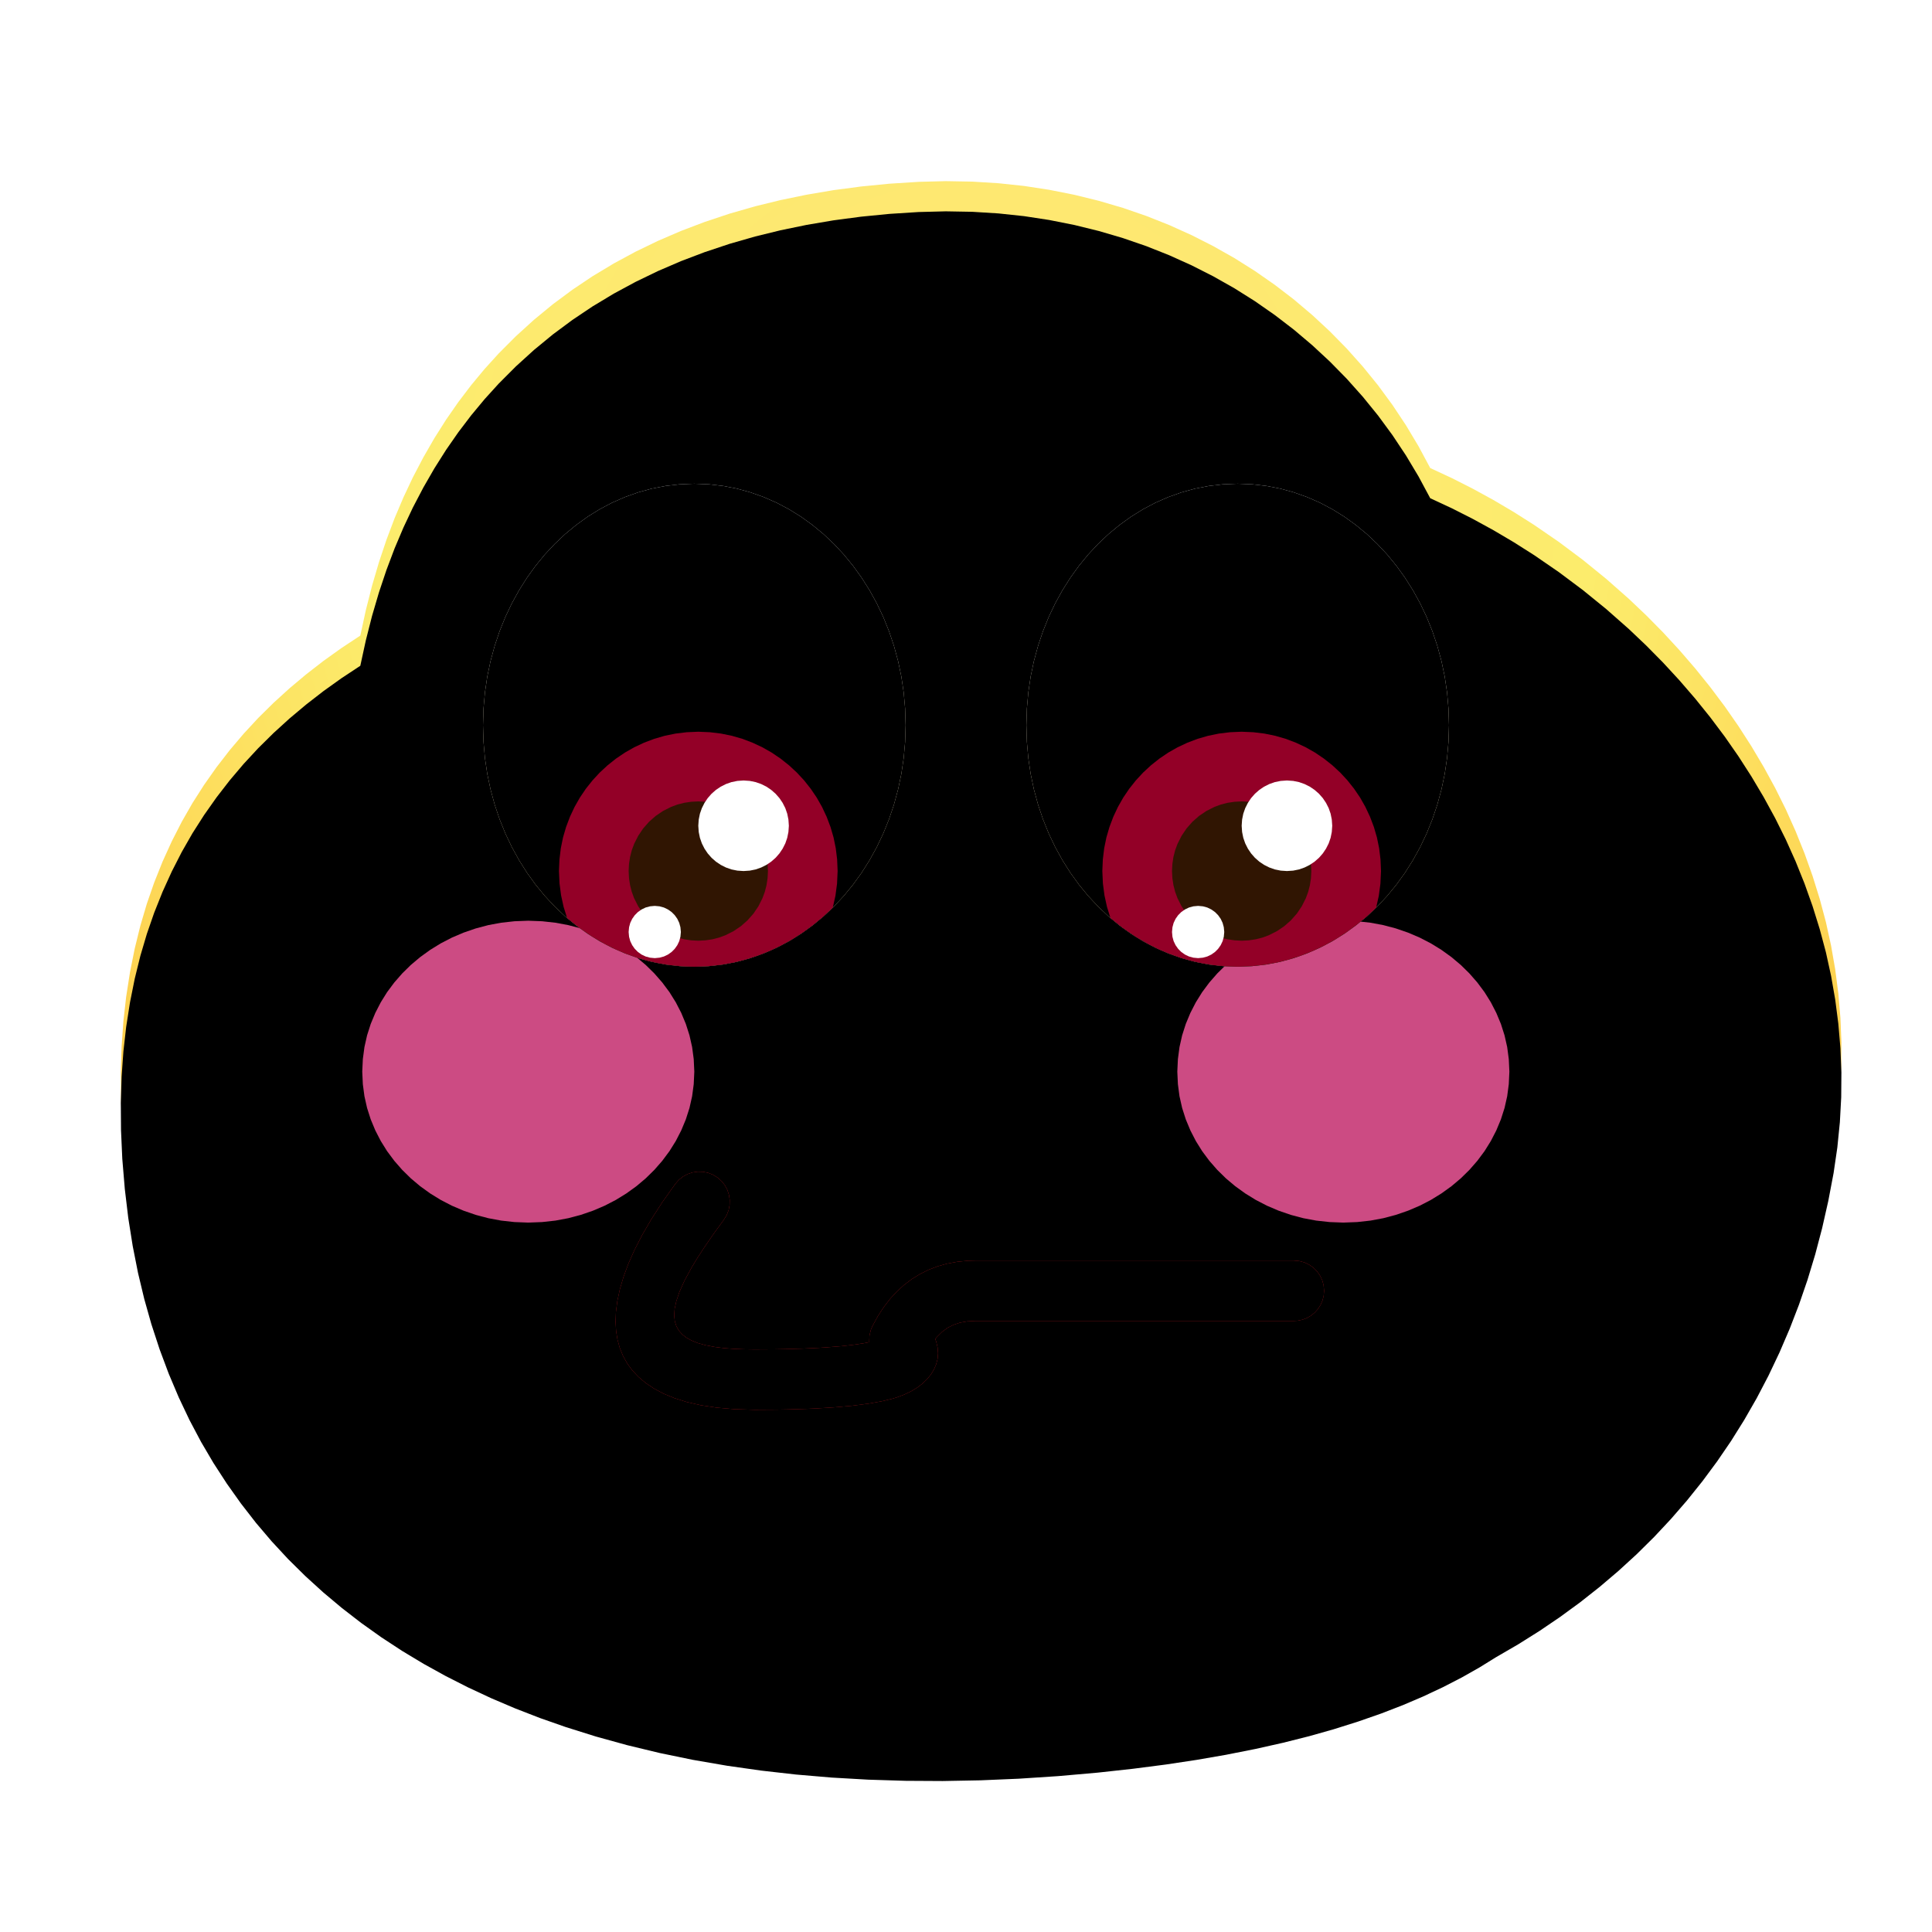 <?xml version="1.0" standalone="no"?><!DOCTYPE svg PUBLIC "-//W3C//DTD SVG 1.1//EN" "http://www.w3.org/Graphics/SVG/1.1/DTD/svg11.dtd"><svg height="1024" node-id="1" sillyvg="true" template-height="1024" template-width="1024" version="1.1" viewBox="0 0 1024 1024" width="1024" xmlns="http://www.w3.org/2000/svg" xmlns:xlink="http://www.w3.org/1999/xlink"><defs node-id="86"><radialGradient cx="0.5" cy="0.197" fx="0.5" fy="0.197" gradientTransform="matrix(0 1 -0.912 0 0.679 -0.303)" gradientUnits="objectBoundingBox" id="radialGradient-1" node-id="5" r="0.939" rev="2" spreadMethod="pad"><stop offset="0" stop-color="#ffe476"></stop><stop offset="0.414" stop-color="#fcec6c"></stop><stop offset="1" stop-color="#ffb02f"></stop></radialGradient><linearGradient gradientUnits="objectBoundingBox" id="linearGradient-9" node-id="29" spreadMethod="pad" x1="0.5" x2="0.5" y1="0" y2="1"><stop offset="0" stop-color="#ffffff"></stop><stop offset="1" stop-color="#ffedbe"></stop></linearGradient><filter height="1.173" id="filter-3" node-id="10" width="1.158" x="-0.079" y="-0.087"><feGaussianBlur color-interpolation-filters="linearRGB" in="SourceAlpha" result="shadowBlurInner1" stdDeviation="64 64"></feGaussianBlur><feOffset color-interpolation-filters="linearRGB" dx="0" dy="16" in="shadowBlurInner1" result="shadowOffsetInner1"></feOffset><feComposite color-interpolation-filters="linearRGB" in="shadowOffsetInner1" in2="SourceAlpha" k1="0" k2="-1" k3="1" k4="0" operator="arithmetic" result="shadowInnerInner1"></feComposite><feColorMatrix color-interpolation-filters="linearRGB" in="shadowInnerInner1" result="result4" type="matrix" values="0 0 0 0 0.969 0 0 0 0 0.686 0 0 0 0 0.271 0 0 0 0.501 0"></feColorMatrix></filter><filter height="2.8" id="filter-4" node-id="15" width="2.636" x="-0.818" y="-0.9"><feGaussianBlur color-interpolation-filters="linearRGB" in="SourceGraphic" result="result1" stdDeviation="48 48"></feGaussianBlur></filter><filter height="2.8" id="filter-5" node-id="17" width="2.636" x="-0.818" y="-0.9"><feGaussianBlur color-interpolation-filters="linearRGB" in="SourceGraphic" result="result1" stdDeviation="48 48"></feGaussianBlur></filter><filter height="1.76" id="filter-7" node-id="20" width="1.256" x="-0.128" y="-0.38"><feOffset color-interpolation-filters="linearRGB" dx="0" dy="0" in="SourceAlpha" result="shadowOffsetOuter1"></feOffset><feGaussianBlur color-interpolation-filters="linearRGB" in="shadowOffsetOuter1" result="shadowBlurOuter1" stdDeviation="16 16"></feGaussianBlur><feColorMatrix color-interpolation-filters="linearRGB" in="shadowBlurOuter1" result="result3" type="matrix" values="0 0 0 0 0.925 0 0 0 0 0.777 0 0 0 0 0.171 0 0 0 1 0"></feColorMatrix></filter><filter height="1.634" id="filter-8" node-id="24" width="1.213" x="-0.107" y="-0.317"><feGaussianBlur color-interpolation-filters="linearRGB" in="SourceAlpha" result="shadowBlurInner1" stdDeviation="8 8"></feGaussianBlur><feOffset color-interpolation-filters="linearRGB" dx="0" dy="0" in="shadowBlurInner1" result="shadowOffsetInner1"></feOffset><feComposite color-interpolation-filters="linearRGB" in="shadowOffsetInner1" in2="SourceAlpha" k1="0" k2="-1" k3="1" k4="0" operator="arithmetic" result="shadowInnerInner1"></feComposite><feColorMatrix color-interpolation-filters="linearRGB" in="shadowInnerInner1" result="result4" type="matrix" values="0 0 0 0 0.661 0 0 0 0 0.087 0 0 0 0 0.01 0 0 0 1 0"></feColorMatrix></filter><filter height="1.75" id="filter-11" node-id="33" width="1.857" x="-0.429" y="-0.375"><feOffset color-interpolation-filters="linearRGB" dx="0" dy="0" in="SourceAlpha" result="shadowOffsetOuter1"></feOffset><feGaussianBlur color-interpolation-filters="linearRGB" in="shadowOffsetOuter1" result="shadowBlurOuter1" stdDeviation="32 32"></feGaussianBlur><feColorMatrix color-interpolation-filters="linearRGB" in="shadowBlurOuter1" result="result3" type="matrix" values="0 0 0 0 0.889 0 0 0 0 0.592 0 0 0 0 0.179 0 0 0 1 0"></feColorMatrix></filter><filter height="1.625" id="filter-12" node-id="37" width="1.714" x="-0.357" y="-0.312"><feGaussianBlur color-interpolation-filters="linearRGB" in="SourceAlpha" result="shadowBlurInner1" stdDeviation="16 16"></feGaussianBlur><feOffset color-interpolation-filters="linearRGB" dx="0" dy="0" in="shadowBlurInner1" result="shadowOffsetInner1"></feOffset><feComposite color-interpolation-filters="linearRGB" in="shadowOffsetInner1" in2="SourceAlpha" k1="0" k2="-1" k3="1" k4="0" operator="arithmetic" result="shadowInnerInner1"></feComposite><feColorMatrix color-interpolation-filters="linearRGB" in="shadowInnerInner1" result="result4" type="matrix" values="0 0 0 0 1 0 0 0 0 0.881 0 0 0 0 0.537 0 0 0 0.501 0"></feColorMatrix></filter><filter height="1.75" id="filter-14" node-id="43" width="1.857" x="-0.429" y="-0.375"><feOffset color-interpolation-filters="linearRGB" dx="0" dy="0" in="SourceAlpha" result="shadowOffsetOuter1"></feOffset><feGaussianBlur color-interpolation-filters="linearRGB" in="shadowOffsetOuter1" result="shadowBlurOuter1" stdDeviation="32 32"></feGaussianBlur><feColorMatrix color-interpolation-filters="linearRGB" in="shadowBlurOuter1" result="result3" type="matrix" values="0 0 0 0 0.889 0 0 0 0 0.592 0 0 0 0 0.179 0 0 0 1 0"></feColorMatrix></filter><filter height="1.625" id="filter-15" node-id="47" width="1.714" x="-0.357" y="-0.312"><feGaussianBlur color-interpolation-filters="linearRGB" in="SourceAlpha" result="shadowBlurInner1" stdDeviation="16 16"></feGaussianBlur><feOffset color-interpolation-filters="linearRGB" dx="0" dy="0" in="shadowBlurInner1" result="shadowOffsetInner1"></feOffset><feComposite color-interpolation-filters="linearRGB" in="shadowOffsetInner1" in2="SourceAlpha" k1="0" k2="-1" k3="1" k4="0" operator="arithmetic" result="shadowInnerInner1"></feComposite><feColorMatrix color-interpolation-filters="linearRGB" in="shadowInnerInner1" result="result4" type="matrix" values="0 0 0 0 1 0 0 0 0 0.881 0 0 0 0 0.537 0 0 0 0.501 0"></feColorMatrix></filter></defs><g node-id="258"><path d="M 0.00 0.00 L 1024.00 0.00 L 1024.00 1024.00 L 0.00 1024.00 Z" fill="none" group-id="1" id="矩形备份-6" node-id="54" stroke="none" target-height="1024" target-width="1024" target-x="0" target-y="0"></path><g node-id="259"><g node-id="262"><g node-id="270"><path d="M 486.86 96.38 L 501.27 96.01 L 515.38 96.26 L 529.21 97.12 L 542.78 98.56 L 556.11 100.60 L 569.45 103.25 L 582.45 106.45 L 595.14 110.18 L 607.52 114.44 L 619.62 119.24 L 631.55 124.62 L 643.10 130.48 L 654.29 136.81 L 665.13 143.63 L 675.63 150.95 L 685.80 158.75 L 695.54 166.99 L 704.88 175.66 L 713.82 184.77 L 722.36 194.34 L 730.43 204.28 L 738.02 214.61 L 745.16 225.35 L 751.83 236.49 L 758.05 248.07 L 769.36 253.33 L 780.52 258.98 L 791.54 265.01 L 802.41 271.43 L 813.15 278.25 L 826.23 287.24 L 838.93 296.74 L 851.27 306.77 L 863.26 317.34 L 872.54 326.15 L 881.50 335.23 L 890.13 344.59 L 898.46 354.24 L 906.47 364.18 L 914.14 374.40 L 921.41 384.85 L 928.28 395.53 L 934.76 406.44 L 940.86 417.61 L 946.52 428.99 L 951.71 440.56 L 956.44 452.32 L 960.70 464.28 L 964.49 476.45 L 967.77 488.74 L 970.50 501.18 L 972.70 513.79 L 974.35 526.58 L 975.46 539.55 L 975.98 552.48 L 975.88 565.54 L 975.17 578.77 L 973.83 592.16 L 971.84 605.75 L 969.02 620.58 L 965.77 634.95 L 962.10 648.88 L 958.01 662.38 L 953.51 675.47 L 948.61 688.17 L 943.16 700.86 L 937.32 713.16 L 931.10 725.06 L 924.50 736.57 L 917.52 747.73 L 910.15 758.52 L 902.33 769.08 L 894.15 779.28 L 885.61 789.13 L 876.71 798.64 L 867.44 807.81 L 857.79 816.64 L 847.85 825.09 L 837.58 833.20 L 826.95 840.98 L 815.96 848.44 L 804.61 855.57 L 792.88 862.38 L 784.16 867.78 L 774.82 873.07 L 764.83 878.22 L 754.14 883.24 L 743.49 887.78 L 732.08 892.19 L 719.87 896.45 L 706.83 900.56 L 693.95 904.20 L 680.18 907.67 L 665.47 910.97 L 649.78 914.08 L 634.38 916.75 L 617.95 919.23 L 600.46 921.49 L 581.85 923.53 L 560.70 925.39 L 539.95 926.75 L 519.60 927.61 L 499.64 927.98 L 480.05 927.87 L 460.19 927.26 L 440.81 926.15 L 421.90 924.54 L 403.44 922.45 L 385.42 919.89 L 367.22 916.75 L 349.57 913.11 L 332.44 908.98 L 315.82 904.39 L 299.69 899.32 L 286.19 894.59 L 273.10 889.51 L 260.41 884.11 L 248.10 878.37 L 236.16 872.30 L 224.58 865.90 L 213.11 859.00 L 202.06 851.76 L 191.42 844.18 L 181.17 836.25 L 171.30 827.97 L 161.82 819.34 L 152.67 810.30 L 143.95 800.89 L 135.64 791.11 L 127.74 780.93 L 120.23 770.36 L 113.12 759.39 L 106.56 748.22 L 100.43 736.64 L 94.73 724.62 L 89.45 712.15 L 84.61 699.21 L 80.21 685.77 L 76.46 672.48 L 73.16 658.70 L 70.34 644.41 L 67.99 629.58 L 66.15 614.19 L 64.82 598.22 L 64.14 583.09 L 64.03 568.57 L 64.46 554.63 L 65.41 541.24 L 66.86 528.37 L 68.90 515.28 L 71.42 502.70 L 74.40 490.60 L 77.84 478.97 L 81.72 467.78 L 86.18 456.62 L 91.06 445.89 L 96.35 435.54 L 102.05 425.58 L 108.18 415.98 L 114.77 406.63 L 121.74 397.62 L 129.10 388.93 L 136.85 380.56 L 145.01 372.50 L 153.46 364.81 L 162.28 357.41 L 171.46 350.29 L 181.02 343.45 L 190.97 336.88 L 193.90 323.41 L 197.19 310.46 L 200.84 298.03 L 204.83 286.10 L 209.16 274.63 L 213.83 263.62 L 218.81 253.05 L 224.38 242.41 L 230.26 232.20 L 236.44 222.43 L 242.94 213.08 L 249.74 204.13 L 256.85 195.57 L 264.28 187.38 L 273.46 178.18 L 283.02 169.49 L 292.99 161.29 L 303.37 153.58 L 314.17 146.34 L 325.42 139.58 L 336.87 133.40 L 348.72 127.67 L 360.96 122.40 L 373.62 117.59 L 386.72 113.23 L 400.27 109.34 L 413.70 106.05 L 427.52 103.20 L 441.72 100.79 L 456.34 98.85 L 471.38 97.37 L 486.86 96.38 Z" fill="url(#radialGradient-1)" fill-rule="evenodd" group-id="1,2,5,13" node-id="182" stroke="none" target-height="831.967" target-width="911.946" target-x="64.031" target-y="96.013"></path></g><path d="M 486.86 96.38 L 501.27 96.01 L 515.38 96.26 L 529.21 97.12 L 542.78 98.56 L 556.11 100.60 L 569.45 103.25 L 582.45 106.45 L 595.14 110.18 L 607.52 114.44 L 619.62 119.24 L 631.55 124.62 L 643.10 130.48 L 654.29 136.81 L 665.13 143.63 L 675.63 150.95 L 685.80 158.75 L 695.54 166.99 L 704.88 175.66 L 713.82 184.77 L 722.36 194.34 L 730.43 204.28 L 738.02 214.61 L 745.16 225.35 L 751.83 236.49 L 758.05 248.07 L 769.36 253.33 L 780.52 258.98 L 791.54 265.01 L 802.41 271.43 L 813.15 278.25 L 826.23 287.24 L 838.93 296.74 L 851.27 306.77 L 863.26 317.34 L 872.54 326.15 L 881.50 335.23 L 890.13 344.59 L 898.46 354.24 L 906.47 364.18 L 914.14 374.40 L 921.41 384.85 L 928.28 395.53 L 934.76 406.44 L 940.86 417.61 L 946.52 428.99 L 951.71 440.56 L 956.44 452.32 L 960.70 464.28 L 964.49 476.45 L 967.77 488.74 L 970.50 501.18 L 972.70 513.79 L 974.35 526.58 L 975.46 539.55 L 975.98 552.48 L 975.88 565.54 L 975.17 578.77 L 973.83 592.16 L 971.84 605.75 L 969.02 620.58 L 965.77 634.95 L 962.10 648.88 L 958.01 662.38 L 953.51 675.47 L 948.61 688.17 L 943.16 700.86 L 937.32 713.16 L 931.10 725.06 L 924.50 736.57 L 917.52 747.73 L 910.15 758.52 L 902.33 769.08 L 894.15 779.28 L 885.61 789.13 L 876.71 798.64 L 867.44 807.81 L 857.79 816.64 L 847.85 825.09 L 837.58 833.20 L 826.95 840.98 L 815.96 848.44 L 804.61 855.57 L 792.88 862.38 L 784.16 867.78 L 774.82 873.07 L 764.83 878.22 L 754.14 883.24 L 743.49 887.78 L 732.08 892.19 L 719.87 896.45 L 706.83 900.56 L 693.95 904.20 L 680.18 907.67 L 665.47 910.97 L 649.78 914.08 L 634.38 916.75 L 617.95 919.23 L 600.46 921.49 L 581.85 923.53 L 560.70 925.39 L 539.95 926.75 L 519.60 927.61 L 499.64 927.98 L 480.05 927.87 L 460.19 927.26 L 440.81 926.15 L 421.90 924.54 L 403.44 922.45 L 385.42 919.89 L 367.22 916.75 L 349.57 913.11 L 332.44 908.98 L 315.82 904.39 L 299.69 899.32 L 286.19 894.59 L 273.10 889.51 L 260.41 884.11 L 248.10 878.37 L 236.16 872.30 L 224.58 865.90 L 213.11 859.00 L 202.06 851.76 L 191.42 844.18 L 181.17 836.25 L 171.30 827.97 L 161.82 819.34 L 152.67 810.30 L 143.95 800.89 L 135.64 791.11 L 127.74 780.93 L 120.23 770.36 L 113.12 759.39 L 106.56 748.22 L 100.43 736.64 L 94.73 724.62 L 89.45 712.15 L 84.61 699.21 L 80.21 685.77 L 76.46 672.48 L 73.16 658.70 L 70.34 644.41 L 67.99 629.58 L 66.15 614.19 L 64.82 598.22 L 64.14 583.09 L 64.03 568.57 L 64.46 554.63 L 65.41 541.24 L 66.86 528.37 L 68.90 515.28 L 71.42 502.70 L 74.40 490.60 L 77.84 478.97 L 81.72 467.78 L 86.18 456.62 L 91.06 445.89 L 96.35 435.54 L 102.05 425.58 L 108.18 415.98 L 114.77 406.63 L 121.74 397.62 L 129.10 388.93 L 136.85 380.56 L 145.01 372.50 L 153.46 364.81 L 162.28 357.41 L 171.46 350.29 L 181.02 343.45 L 190.97 336.88 L 193.90 323.41 L 197.19 310.46 L 200.84 298.03 L 204.83 286.10 L 209.16 274.63 L 213.83 263.62 L 218.81 253.05 L 224.38 242.41 L 230.26 232.20 L 236.44 222.43 L 242.94 213.08 L 249.74 204.13 L 256.85 195.57 L 264.28 187.38 L 273.46 178.18 L 283.02 169.49 L 292.99 161.29 L 303.37 153.58 L 314.17 146.34 L 325.42 139.58 L 336.87 133.40 L 348.72 127.67 L 360.96 122.40 L 373.62 117.59 L 386.72 113.23 L 400.27 109.34 L 413.70 106.05 L 427.52 103.20 L 441.72 100.79 L 456.34 98.85 L 471.38 97.37 L 486.86 96.38 Z" fill="#000000" fill-rule="evenodd" filter="url(#filter-3)" group-id="1,2,5,14" node-id="187" stroke="none" target-height="831.967" target-width="911.946" target-x="64.031" target-y="96.013"></path></g><g node-id="263"><path d="M 800.00 568.00 L 799.69 574.63 L 798.84 581.04 L 797.44 587.25 L 795.51 593.29 L 793.07 599.15 L 790.18 604.76 L 786.84 610.12 L 783.02 615.25 L 778.82 620.06 L 774.26 624.54 L 769.31 628.71 L 763.97 632.56 L 758.38 636.00 L 752.50 639.04 L 746.32 641.68 L 739.81 643.92 L 733.20 645.67 L 726.38 646.94 L 719.32 647.72 L 712.00 648.00 L 704.68 647.72 L 697.62 646.94 L 690.80 645.67 L 684.19 643.92 L 677.68 641.68 L 671.50 639.04 L 665.62 636.00 L 660.03 632.56 L 654.69 628.71 L 649.74 624.54 L 645.18 620.06 L 640.98 615.25 L 637.16 610.12 L 633.82 604.76 L 630.93 599.15 L 628.49 593.29 L 626.56 587.25 L 625.16 581.04 L 624.31 574.63 L 624.00 568.00 L 624.31 561.37 L 625.16 554.96 L 626.56 548.75 L 628.49 542.71 L 630.93 536.85 L 633.82 531.24 L 637.16 525.88 L 640.98 520.75 L 645.18 515.94 L 649.74 511.46 L 654.69 507.29 L 660.03 503.44 L 665.62 500.00 L 671.50 496.96 L 677.68 494.32 L 684.19 492.08 L 690.80 490.33 L 697.62 489.06 L 704.68 488.28 L 712.00 488.00 L 719.32 488.28 L 726.38 489.06 L 733.20 490.33 L 739.81 492.08 L 746.32 494.32 L 752.50 496.96 L 758.38 500.00 L 763.97 503.44 L 769.31 507.29 L 774.26 511.46 L 778.82 515.94 L 783.02 520.75 L 786.84 525.88 L 790.18 531.24 L 793.07 536.85 L 795.51 542.71 L 797.44 548.75 L 798.84 554.96 L 799.69 561.37 L 800.00 568.00 Z" fill="#ff5ea4" fill-opacity="0.8" fill-rule="evenodd" filter="url(#filter-4)" group-id="1,2,6" id="椭圆形" node-id="59" stroke="none" target-height="160" target-width="176" target-x="624" target-y="488"></path></g><g node-id="264"><path d="M 368.00 568.00 L 367.69 574.63 L 366.84 581.04 L 365.44 587.25 L 363.51 593.29 L 361.07 599.15 L 358.18 604.76 L 354.84 610.12 L 351.02 615.25 L 346.82 620.06 L 342.26 624.54 L 337.31 628.71 L 331.97 632.56 L 326.38 636.00 L 320.50 639.04 L 314.32 641.68 L 307.81 643.92 L 301.20 645.67 L 294.38 646.94 L 287.32 647.72 L 280.00 648.00 L 272.68 647.72 L 265.62 646.94 L 258.80 645.67 L 252.19 643.92 L 245.68 641.68 L 239.50 639.04 L 233.62 636.00 L 228.03 632.56 L 222.69 628.71 L 217.74 624.54 L 213.18 620.06 L 208.98 615.25 L 205.16 610.12 L 201.82 604.76 L 198.93 599.15 L 196.49 593.29 L 194.56 587.25 L 193.16 581.04 L 192.31 574.63 L 192.00 568.00 L 192.31 561.37 L 193.16 554.96 L 194.56 548.75 L 196.49 542.71 L 198.93 536.85 L 201.82 531.24 L 205.16 525.88 L 208.98 520.75 L 213.18 515.94 L 217.74 511.46 L 222.69 507.29 L 228.03 503.44 L 233.62 500.00 L 239.50 496.96 L 245.68 494.32 L 252.19 492.08 L 258.80 490.33 L 265.62 489.06 L 272.68 488.28 L 280.00 488.00 L 287.32 488.28 L 294.38 489.06 L 301.20 490.33 L 307.81 492.08 L 314.32 494.32 L 320.50 496.96 L 326.38 500.00 L 331.97 503.44 L 337.31 507.29 L 342.26 511.46 L 346.82 515.94 L 351.02 520.75 L 354.84 525.88 L 358.18 531.24 L 361.07 536.85 L 363.51 542.71 L 365.44 548.75 L 366.84 554.96 L 367.69 561.37 L 368.00 568.00 Z" fill="#ff5ea4" fill-opacity="0.8" fill-rule="evenodd" filter="url(#filter-5)" group-id="1,2,7" id="椭圆形备份-6" node-id="60" stroke="none" target-height="160" target-width="176" target-x="192" target-y="488"></path></g><g node-id="265"><g node-id="272"><path d="M 357.95 627.45 L 359.90 625.26 L 362.08 623.55 L 364.51 622.26 L 367.13 621.40 L 369.79 621.01 L 372.54 621.07 L 375.24 621.60 L 377.82 622.60 L 380.33 624.13 L 382.51 626.08 L 384.23 628.26 L 385.51 630.69 L 386.37 633.31 L 386.76 635.97 L 386.70 638.72 L 386.18 641.42 L 385.17 644.00 L 383.65 646.51 L 379.11 652.73 L 377.01 655.71 L 373.11 661.40 L 369.64 666.74 L 366.60 671.76 L 362.78 678.79 L 360.13 684.70 L 358.46 689.63 L 357.58 693.74 L 357.34 697.27 L 357.67 700.31 L 358.51 702.95 L 359.83 705.27 L 361.66 707.32 L 363.79 708.97 L 366.49 710.48 L 369.84 711.84 L 373.97 713.00 L 379.00 713.94 L 383.58 714.51 L 388.61 714.91 L 394.08 715.14 L 400.00 715.22 L 410.77 715.15 L 415.84 715.06 L 425.36 714.79 L 434.03 714.39 L 438.05 714.13 L 445.45 713.54 L 451.98 712.82 L 457.64 711.98 L 460.77 711.39 L 460.72 710.89 L 460.84 707.88 L 461.55 704.89 L 462.35 702.96 L 465.28 697.59 L 468.43 692.75 L 471.80 688.39 L 475.39 684.49 L 479.21 681.02 L 483.27 677.95 L 487.62 675.26 L 492.19 673.00 L 497.01 671.16 L 502.09 669.74 L 507.46 668.76 L 513.15 668.21 L 516.77 668.12 L 685.80 668.12 L 688.72 668.39 L 691.40 669.12 L 693.88 670.31 L 696.12 671.90 L 698.03 673.80 L 699.62 676.05 L 700.80 678.52 L 701.53 681.20 L 701.80 684.12 L 701.57 686.84 L 700.93 689.34 L 699.90 691.68 L 698.52 693.83 L 696.84 695.70 L 694.87 697.31 L 692.67 698.58 L 690.28 699.48 L 687.67 700.01 L 685.80 700.12 L 516.77 700.12 L 512.55 700.35 L 508.79 701.04 L 505.43 702.15 L 502.28 703.75 L 499.35 705.87 L 496.63 708.56 L 495.70 709.70 L 496.21 711.05 L 496.95 714.25 L 497.19 717.30 L 496.93 720.25 L 496.18 723.13 L 495.00 725.87 L 493.41 728.49 L 491.36 731.00 L 488.82 733.42 L 486.07 735.50 L 482.93 737.40 L 479.37 739.12 L 475.33 740.64 L 472.98 741.35 L 467.35 742.70 L 460.40 743.94 L 451.94 745.04 L 441.76 745.95 L 432.58 746.51 L 427.68 746.73 L 417.24 747.04 L 411.71 747.14 L 400.00 747.22 L 389.29 746.90 L 379.79 746.07 L 371.39 744.79 L 363.97 743.09 L 357.45 741.04 L 351.73 738.67 L 346.62 735.95 L 342.20 732.99 L 338.40 729.79 L 335.16 726.36 L 332.45 722.67 L 330.24 718.71 L 328.50 714.44 L 327.30 710.11 L 326.55 705.49 L 326.26 700.54 L 326.47 695.23 L 327.21 689.51 L 328.54 683.34 L 330.51 676.66 L 333.06 669.79 L 336.32 662.44 L 340.36 654.58 L 345.26 646.15 L 351.09 637.12 L 357.95 627.45 Z" fill="#000000" fill-rule="nonzero" filter="url(#filter-7)" group-id="1,2,8,15" node-id="202" stroke="none" target-height="126.206" target-width="375.536" target-x="326.264" target-y="621.01"></path></g><g node-id="273"><path d="M 357.95 627.45 L 359.90 625.26 L 362.08 623.55 L 364.51 622.26 L 367.13 621.40 L 369.79 621.01 L 372.54 621.07 L 375.24 621.60 L 377.82 622.60 L 380.33 624.13 L 382.51 626.08 L 384.23 628.26 L 385.51 630.69 L 386.37 633.31 L 386.76 635.97 L 386.70 638.72 L 386.18 641.42 L 385.17 644.00 L 383.65 646.51 L 379.11 652.73 L 377.01 655.71 L 373.11 661.40 L 369.64 666.74 L 366.60 671.76 L 362.78 678.79 L 360.13 684.70 L 358.46 689.63 L 357.58 693.74 L 357.34 697.27 L 357.67 700.31 L 358.51 702.95 L 359.83 705.27 L 361.66 707.32 L 363.79 708.97 L 366.49 710.48 L 369.84 711.84 L 373.97 713.00 L 379.00 713.94 L 383.58 714.51 L 388.61 714.91 L 394.08 715.14 L 400.00 715.22 L 410.77 715.15 L 415.84 715.06 L 425.36 714.79 L 434.03 714.39 L 438.05 714.13 L 445.45 713.54 L 451.98 712.82 L 457.64 711.98 L 460.77 711.39 L 460.72 710.89 L 460.84 707.88 L 461.55 704.89 L 462.35 702.96 L 465.28 697.59 L 468.43 692.75 L 471.80 688.39 L 475.39 684.49 L 479.21 681.02 L 483.27 677.95 L 487.62 675.26 L 492.19 673.00 L 497.01 671.16 L 502.09 669.74 L 507.46 668.76 L 513.15 668.21 L 516.77 668.12 L 685.80 668.12 L 688.72 668.39 L 691.40 669.12 L 693.88 670.31 L 696.12 671.90 L 698.03 673.80 L 699.62 676.05 L 700.80 678.52 L 701.53 681.20 L 701.80 684.12 L 701.57 686.84 L 700.93 689.34 L 699.90 691.68 L 698.52 693.83 L 696.84 695.70 L 694.87 697.31 L 692.67 698.58 L 690.28 699.48 L 687.67 700.01 L 685.80 700.12 L 516.77 700.12 L 512.55 700.35 L 508.79 701.04 L 505.43 702.15 L 502.28 703.75 L 499.35 705.87 L 496.63 708.56 L 495.70 709.70 L 496.21 711.05 L 496.95 714.25 L 497.19 717.30 L 496.93 720.25 L 496.18 723.13 L 495.00 725.87 L 493.41 728.49 L 491.36 731.00 L 488.82 733.42 L 486.07 735.50 L 482.93 737.40 L 479.37 739.12 L 475.33 740.64 L 472.98 741.35 L 467.35 742.70 L 460.40 743.94 L 451.94 745.04 L 441.76 745.95 L 432.58 746.51 L 427.68 746.73 L 417.24 747.04 L 411.71 747.14 L 400.00 747.22 L 389.29 746.90 L 379.79 746.07 L 371.39 744.79 L 363.97 743.09 L 357.45 741.04 L 351.73 738.67 L 346.62 735.95 L 342.20 732.99 L 338.40 729.79 L 335.16 726.36 L 332.45 722.67 L 330.24 718.71 L 328.50 714.44 L 327.30 710.11 L 326.55 705.49 L 326.26 700.54 L 326.47 695.23 L 327.21 689.51 L 328.54 683.34 L 330.51 676.66 L 333.06 669.79 L 336.32 662.44 L 340.36 654.58 L 345.26 646.15 L 351.09 637.12 L 357.95 627.45 Z" fill="#ed1f2a" fill-rule="nonzero" group-id="1,2,8,16" node-id="207" stroke="none" target-height="126.206" target-width="375.536" target-x="326.264" target-y="621.01"></path></g><path d="M 357.95 627.45 L 359.90 625.26 L 362.08 623.55 L 364.51 622.26 L 367.13 621.40 L 369.79 621.01 L 372.54 621.07 L 375.24 621.60 L 377.82 622.60 L 380.33 624.13 L 382.51 626.08 L 384.23 628.26 L 385.51 630.69 L 386.37 633.31 L 386.76 635.97 L 386.70 638.72 L 386.18 641.42 L 385.17 644.00 L 383.65 646.51 L 379.11 652.73 L 377.01 655.71 L 373.11 661.40 L 369.64 666.74 L 366.60 671.76 L 362.78 678.79 L 360.13 684.70 L 358.46 689.63 L 357.58 693.74 L 357.34 697.27 L 357.67 700.31 L 358.51 702.95 L 359.83 705.27 L 361.66 707.32 L 363.79 708.97 L 366.49 710.48 L 369.84 711.84 L 373.97 713.00 L 379.00 713.94 L 383.58 714.51 L 388.61 714.91 L 394.08 715.14 L 400.00 715.22 L 410.77 715.15 L 415.84 715.06 L 425.36 714.79 L 434.03 714.39 L 438.05 714.13 L 445.45 713.54 L 451.98 712.82 L 457.64 711.98 L 460.77 711.39 L 460.72 710.89 L 460.84 707.88 L 461.55 704.89 L 462.35 702.96 L 465.28 697.59 L 468.43 692.75 L 471.80 688.39 L 475.39 684.49 L 479.21 681.02 L 483.27 677.95 L 487.62 675.26 L 492.19 673.00 L 497.01 671.16 L 502.09 669.74 L 507.46 668.76 L 513.15 668.21 L 516.77 668.12 L 685.80 668.12 L 688.72 668.39 L 691.40 669.12 L 693.88 670.31 L 696.12 671.90 L 698.03 673.80 L 699.62 676.05 L 700.80 678.52 L 701.53 681.20 L 701.80 684.12 L 701.57 686.84 L 700.93 689.34 L 699.90 691.68 L 698.52 693.83 L 696.84 695.70 L 694.87 697.31 L 692.67 698.58 L 690.28 699.48 L 687.67 700.01 L 685.80 700.12 L 516.77 700.12 L 512.55 700.35 L 508.79 701.04 L 505.43 702.15 L 502.28 703.75 L 499.35 705.87 L 496.63 708.56 L 495.70 709.70 L 496.21 711.05 L 496.95 714.25 L 497.19 717.30 L 496.93 720.25 L 496.18 723.13 L 495.00 725.87 L 493.41 728.49 L 491.36 731.00 L 488.82 733.42 L 486.07 735.50 L 482.93 737.40 L 479.37 739.12 L 475.33 740.64 L 472.98 741.35 L 467.35 742.70 L 460.40 743.94 L 451.94 745.04 L 441.76 745.95 L 432.58 746.51 L 427.68 746.73 L 417.24 747.04 L 411.71 747.14 L 400.00 747.22 L 389.29 746.90 L 379.79 746.07 L 371.39 744.79 L 363.97 743.09 L 357.45 741.04 L 351.73 738.67 L 346.62 735.95 L 342.20 732.99 L 338.40 729.79 L 335.16 726.36 L 332.45 722.67 L 330.24 718.71 L 328.50 714.44 L 327.30 710.11 L 326.55 705.49 L 326.26 700.54 L 326.47 695.23 L 327.21 689.51 L 328.54 683.34 L 330.51 676.66 L 333.06 669.79 L 336.32 662.44 L 340.36 654.58 L 345.26 646.15 L 351.09 637.12 L 357.95 627.45 Z" fill="#000000" fill-rule="nonzero" filter="url(#filter-8)" group-id="1,2,8,17" node-id="212" stroke="none" target-height="126.206" target-width="375.536" target-x="326.264" target-y="621.01"></path></g></g><g node-id="260"><g node-id="266"><g node-id="275"><path d="M 480.00 384.38 L 479.73 393.25 L 478.96 401.87 L 477.72 410.25 L 476.00 418.41 L 473.79 426.51 L 471.17 434.29 L 468.14 441.78 L 464.71 448.99 L 460.83 456.01 L 456.62 462.66 L 452.08 468.95 L 447.20 474.89 L 441.93 480.54 L 436.40 485.75 L 430.61 490.53 L 424.53 494.91 L 418.16 498.87 L 411.59 502.33 L 404.80 505.31 L 397.77 507.81 L 390.60 509.78 L 383.26 511.21 L 375.74 512.07 L 368.00 512.38 L 360.26 512.07 L 352.74 511.21 L 345.40 509.78 L 338.23 507.81 L 331.20 505.31 L 324.41 502.33 L 317.84 498.87 L 311.47 494.91 L 305.39 490.53 L 299.60 485.75 L 294.07 480.54 L 288.80 474.89 L 283.92 468.95 L 279.38 462.66 L 275.17 456.01 L 271.29 448.99 L 267.86 441.78 L 264.83 434.29 L 262.21 426.51 L 260.00 418.41 L 258.28 410.25 L 257.04 401.87 L 256.27 393.25 L 256.00 384.38 L 256.27 375.52 L 257.04 366.90 L 258.28 358.52 L 260.00 350.36 L 262.21 342.26 L 264.83 334.48 L 267.86 326.99 L 271.29 319.78 L 275.17 312.76 L 279.38 306.11 L 283.92 299.82 L 288.80 293.87 L 294.07 288.23 L 299.60 283.02 L 305.39 278.24 L 311.47 273.86 L 317.84 269.90 L 324.41 266.44 L 331.20 263.46 L 338.23 260.96 L 345.40 258.98 L 352.74 257.56 L 360.26 256.69 L 368.00 256.38 L 375.74 256.69 L 383.26 257.56 L 390.60 258.98 L 397.77 260.96 L 404.80 263.46 L 411.59 266.44 L 418.16 269.90 L 424.53 273.86 L 430.61 278.24 L 436.40 283.02 L 441.93 288.23 L 447.20 293.87 L 452.08 299.82 L 456.62 306.11 L 460.83 312.76 L 464.71 319.78 L 468.14 326.99 L 471.17 334.48 L 473.79 342.26 L 476.00 350.36 L 477.72 358.52 L 478.96 366.90 L 479.73 375.52 L 480.00 384.38 Z" fill="#000000" fill-rule="evenodd" filter="url(#filter-11)" group-id="1,3,9,18" node-id="221" stroke="none" target-height="256" target-width="224" target-x="256" target-y="256.384"></path></g><g node-id="276"><path d="M 480.00 384.38 L 479.73 393.25 L 478.96 401.87 L 477.72 410.25 L 476.00 418.41 L 473.79 426.51 L 471.17 434.29 L 468.14 441.78 L 464.71 448.99 L 460.83 456.01 L 456.62 462.66 L 452.08 468.95 L 447.20 474.89 L 441.93 480.54 L 436.40 485.75 L 430.61 490.53 L 424.53 494.91 L 418.16 498.87 L 411.59 502.33 L 404.80 505.31 L 397.77 507.81 L 390.60 509.78 L 383.26 511.21 L 375.74 512.07 L 368.00 512.38 L 360.26 512.07 L 352.74 511.21 L 345.40 509.78 L 338.23 507.81 L 331.20 505.31 L 324.41 502.33 L 317.84 498.87 L 311.47 494.91 L 305.39 490.53 L 299.60 485.75 L 294.07 480.54 L 288.80 474.89 L 283.92 468.95 L 279.38 462.66 L 275.17 456.01 L 271.29 448.99 L 267.86 441.78 L 264.83 434.29 L 262.21 426.51 L 260.00 418.41 L 258.28 410.25 L 257.04 401.87 L 256.27 393.25 L 256.00 384.38 L 256.27 375.52 L 257.04 366.90 L 258.28 358.52 L 260.00 350.36 L 262.21 342.26 L 264.83 334.48 L 267.86 326.99 L 271.29 319.78 L 275.17 312.76 L 279.38 306.11 L 283.92 299.82 L 288.80 293.87 L 294.07 288.23 L 299.60 283.02 L 305.39 278.24 L 311.47 273.86 L 317.84 269.90 L 324.41 266.44 L 331.20 263.46 L 338.23 260.96 L 345.40 258.98 L 352.74 257.56 L 360.26 256.69 L 368.00 256.38 L 375.74 256.69 L 383.26 257.56 L 390.60 258.98 L 397.77 260.96 L 404.80 263.46 L 411.59 266.44 L 418.16 269.90 L 424.53 273.86 L 430.61 278.24 L 436.40 283.02 L 441.93 288.23 L 447.20 293.87 L 452.08 299.82 L 456.62 306.11 L 460.83 312.76 L 464.71 319.78 L 468.14 326.99 L 471.17 334.48 L 473.79 342.26 L 476.00 350.36 L 477.72 358.52 L 478.96 366.90 L 479.73 375.52 L 480.00 384.38 Z" fill="url(#linearGradient-9)" fill-rule="evenodd" group-id="1,3,9,19" node-id="226" stroke="none" target-height="256" target-width="224" target-x="256" target-y="256.384"></path></g><path d="M 480.00 384.38 L 479.73 393.25 L 478.96 401.87 L 477.72 410.25 L 476.00 418.41 L 473.79 426.51 L 471.17 434.29 L 468.14 441.78 L 464.71 448.99 L 460.83 456.01 L 456.62 462.66 L 452.08 468.95 L 447.20 474.89 L 441.93 480.54 L 436.40 485.75 L 430.61 490.53 L 424.53 494.91 L 418.16 498.87 L 411.59 502.33 L 404.80 505.31 L 397.77 507.81 L 390.60 509.78 L 383.26 511.21 L 375.74 512.07 L 368.00 512.38 L 360.26 512.07 L 352.74 511.21 L 345.40 509.78 L 338.23 507.81 L 331.20 505.31 L 324.41 502.33 L 317.84 498.87 L 311.47 494.91 L 305.39 490.53 L 299.60 485.75 L 294.07 480.54 L 288.80 474.89 L 283.92 468.95 L 279.38 462.66 L 275.17 456.01 L 271.29 448.99 L 267.86 441.78 L 264.83 434.29 L 262.21 426.51 L 260.00 418.41 L 258.28 410.25 L 257.04 401.87 L 256.27 393.25 L 256.00 384.38 L 256.27 375.52 L 257.04 366.90 L 258.28 358.52 L 260.00 350.36 L 262.21 342.26 L 264.83 334.48 L 267.86 326.99 L 271.29 319.78 L 275.17 312.76 L 279.38 306.11 L 283.92 299.82 L 288.80 293.87 L 294.07 288.23 L 299.60 283.02 L 305.39 278.24 L 311.47 273.86 L 317.84 269.90 L 324.41 266.44 L 331.20 263.46 L 338.23 260.96 L 345.40 258.98 L 352.74 257.56 L 360.26 256.69 L 368.00 256.38 L 375.74 256.69 L 383.26 257.56 L 390.60 258.98 L 397.77 260.96 L 404.80 263.46 L 411.59 266.44 L 418.16 269.90 L 424.53 273.86 L 430.61 278.24 L 436.40 283.02 L 441.93 288.23 L 447.20 293.87 L 452.08 299.82 L 456.62 306.11 L 460.83 312.76 L 464.71 319.78 L 468.14 326.99 L 471.17 334.48 L 473.79 342.26 L 476.00 350.36 L 477.72 358.52 L 478.96 366.90 L 479.73 375.52 L 480.00 384.38 Z" fill="#000000" fill-rule="evenodd" filter="url(#filter-12)" group-id="1,3,9,20" node-id="231" stroke="none" target-height="256" target-width="224" target-x="256" target-y="256.384"></path></g><g node-id="267"><path d="M 370.11 387.83 L 376.24 388.09 L 382.16 388.81 L 387.89 389.98 L 393.45 391.59 L 398.89 393.65 L 404.07 396.08 L 409.01 398.89 L 413.72 402.08 L 418.18 405.62 L 422.33 409.46 L 426.17 413.60 L 429.71 418.06 L 432.90 422.77 L 435.70 427.71 L 438.13 432.89 L 440.19 438.33 L 441.81 443.89 L 442.98 449.62 L 443.70 455.54 L 443.96 461.67 L 443.65 468.38 L 442.79 474.84 L 441.38 481.09 L 436.31 485.83 L 431.04 490.20 L 425.56 494.21 L 419.86 497.87 L 413.93 501.16 L 407.84 504.05 L 401.58 506.53 L 395.13 508.60 L 388.57 510.24 L 381.87 511.41 L 375.02 512.13 L 368.00 512.38 L 361.67 512.18 L 355.47 511.59 L 349.40 510.63 L 343.44 509.30 L 337.56 507.60 L 331.83 505.56 L 326.23 503.19 L 320.77 500.48 L 313.75 496.39 L 307.02 491.77 L 300.58 486.60 L 298.73 480.69 L 297.39 474.58 L 296.56 468.25 L 296.26 461.67 L 296.52 455.54 L 297.24 449.62 L 298.41 443.89 L 300.03 438.33 L 302.09 432.89 L 304.52 427.71 L 307.33 422.77 L 310.51 418.06 L 314.06 413.60 L 317.89 409.46 L 322.04 405.62 L 326.50 402.08 L 331.21 398.89 L 336.15 396.08 L 341.33 393.65 L 346.77 391.59 L 352.33 389.98 L 358.06 388.81 L 363.98 388.09 L 370.11 387.83 Z" fill="#930027" fill-rule="evenodd" group-id="1,3,10" id="形状结合" node-id="71" stroke="none" target-height="124.555" target-width="147.692" target-x="296.265" target-y="387.829"></path><path d="M 370.11 498.60 L 373.94 498.39 L 377.60 497.84 L 381.11 496.94 L 384.48 495.70 L 388.77 493.54 L 392.67 490.91 L 396.22 487.78 L 399.35 484.23 L 401.98 480.33 L 404.13 476.05 L 405.37 472.67 L 406.27 469.17 L 406.83 465.51 L 407.03 461.67 L 406.83 457.84 L 406.27 454.18 L 405.37 450.68 L 404.13 447.30 L 401.98 443.02 L 399.35 439.12 L 396.22 435.57 L 392.67 432.44 L 388.77 429.81 L 384.48 427.65 L 381.11 426.41 L 377.60 425.51 L 373.94 424.96 L 370.11 424.75 L 366.28 424.96 L 362.62 425.51 L 359.11 426.41 L 355.74 427.65 L 351.45 429.81 L 347.55 432.44 L 344.00 435.57 L 340.88 439.12 L 338.25 443.02 L 336.09 447.30 L 334.85 450.68 L 333.95 454.18 L 333.39 457.84 L 333.19 461.67 L 333.39 465.51 L 333.95 469.17 L 334.85 472.67 L 336.09 476.05 L 338.25 480.33 L 340.88 484.23 L 344.00 487.78 L 347.55 490.91 L 351.45 493.54 L 355.74 495.70 L 359.11 496.94 L 362.62 497.84 L 366.28 498.39 L 370.11 498.60 Z" fill="#301502" fill-rule="evenodd" group-id="1,3,10" id="椭圆形" node-id="72" stroke="none" target-height="73.846" target-width="73.846" target-x="333.188" target-y="424.752"></path><path d="M 394.11 461.67 L 397.41 461.45 L 400.51 460.82 L 403.45 459.79 L 406.24 458.39 L 408.77 456.68 L 411.08 454.65 L 413.11 452.34 L 414.82 449.80 L 416.23 447.02 L 417.25 444.07 L 417.88 440.97 L 418.11 437.67 L 417.88 434.38 L 417.25 431.27 L 416.23 428.33 L 414.82 425.55 L 413.11 423.01 L 411.08 420.70 L 408.77 418.67 L 406.24 416.96 L 403.45 415.56 L 400.51 414.53 L 397.41 413.90 L 394.11 413.67 L 390.81 413.90 L 387.71 414.53 L 384.77 415.56 L 381.98 416.96 L 379.45 418.67 L 377.14 420.70 L 375.11 423.01 L 373.40 425.55 L 372.00 428.33 L 370.97 431.27 L 370.34 434.38 L 370.11 437.67 L 370.34 440.97 L 370.97 444.07 L 372.00 447.02 L 373.40 449.80 L 375.11 452.34 L 377.14 454.65 L 379.45 456.68 L 381.98 458.39 L 384.77 459.79 L 387.71 460.82 L 390.81 461.45 L 394.11 461.67 Z" fill="#ffffff" fill-rule="evenodd" group-id="1,3,10" id="椭圆形" node-id="73" stroke="none" target-height="48" target-width="48" target-x="370.111" target-y="413.675"></path><path d="M 347.03 507.83 L 349.56 507.59 L 351.88 506.96 L 354.02 505.94 L 355.97 504.56 L 357.61 502.91 L 358.99 500.97 L 360.01 498.83 L 360.64 496.51 L 360.88 493.98 L 360.64 491.46 L 360.01 489.14 L 358.99 486.99 L 357.61 485.05 L 355.97 483.40 L 354.02 482.03 L 351.88 481.00 L 349.56 480.37 L 347.03 480.14 L 344.51 480.37 L 342.19 481.00 L 340.05 482.03 L 338.10 483.40 L 336.45 485.05 L 335.08 486.99 L 334.05 489.14 L 333.42 491.46 L 333.19 493.98 L 333.42 496.51 L 334.05 498.83 L 335.08 500.97 L 336.45 502.91 L 338.10 504.56 L 340.05 505.94 L 342.19 506.96 L 344.51 507.59 L 347.03 507.83 Z" fill="#ffffff" fill-rule="evenodd" group-id="1,3,10" id="椭圆形备份-5" node-id="74" stroke="none" target-height="27.692" target-width="27.692" target-x="333.188" target-y="480.136"></path></g></g><g node-id="261"><g node-id="268"><g node-id="278"><path d="M 768.00 384.38 L 767.73 393.25 L 766.96 401.87 L 765.72 410.25 L 764.00 418.41 L 761.79 426.51 L 759.17 434.29 L 756.14 441.78 L 752.71 448.99 L 748.83 456.01 L 744.62 462.66 L 740.08 468.95 L 735.20 474.89 L 729.93 480.54 L 724.40 485.75 L 718.61 490.53 L 712.53 494.91 L 706.16 498.87 L 699.59 502.33 L 692.80 505.31 L 685.77 507.81 L 678.60 509.78 L 671.26 511.21 L 663.74 512.07 L 656.00 512.38 L 648.26 512.07 L 640.74 511.21 L 633.40 509.78 L 626.23 507.81 L 619.20 505.31 L 612.41 502.33 L 605.84 498.87 L 599.47 494.91 L 593.39 490.53 L 587.60 485.75 L 582.07 480.54 L 576.80 474.89 L 571.92 468.95 L 567.38 462.66 L 563.17 456.01 L 559.29 448.99 L 555.86 441.78 L 552.83 434.29 L 550.21 426.51 L 548.00 418.41 L 546.28 410.25 L 545.04 401.87 L 544.27 393.25 L 544.00 384.38 L 544.27 375.52 L 545.04 366.90 L 546.28 358.52 L 548.00 350.36 L 550.21 342.26 L 552.83 334.48 L 555.86 326.99 L 559.29 319.78 L 563.17 312.76 L 567.38 306.11 L 571.92 299.82 L 576.80 293.87 L 582.07 288.23 L 587.60 283.02 L 593.39 278.24 L 599.47 273.86 L 605.84 269.90 L 612.41 266.44 L 619.20 263.46 L 626.23 260.96 L 633.40 258.98 L 640.74 257.56 L 648.26 256.69 L 656.00 256.38 L 663.74 256.69 L 671.26 257.56 L 678.60 258.98 L 685.77 260.96 L 692.80 263.46 L 699.59 266.44 L 706.16 269.90 L 712.53 273.86 L 718.61 278.24 L 724.40 283.02 L 729.93 288.23 L 735.20 293.87 L 740.08 299.82 L 744.62 306.11 L 748.83 312.76 L 752.71 319.78 L 756.14 326.99 L 759.17 334.48 L 761.79 342.26 L 764.00 350.36 L 765.72 358.52 L 766.96 366.90 L 767.73 375.52 L 768.00 384.38 Z" fill="#000000" fill-rule="evenodd" filter="url(#filter-14)" group-id="1,4,11,21" node-id="246" stroke="none" target-height="256" target-width="224" target-x="544" target-y="256.384"></path></g><g node-id="279"><path d="M 768.00 384.38 L 767.73 393.25 L 766.96 401.87 L 765.72 410.25 L 764.00 418.41 L 761.79 426.51 L 759.17 434.29 L 756.14 441.78 L 752.71 448.99 L 748.83 456.01 L 744.62 462.66 L 740.08 468.95 L 735.20 474.89 L 729.93 480.54 L 724.40 485.75 L 718.61 490.53 L 712.53 494.91 L 706.16 498.87 L 699.59 502.33 L 692.80 505.31 L 685.77 507.81 L 678.60 509.78 L 671.26 511.21 L 663.74 512.07 L 656.00 512.38 L 648.26 512.07 L 640.74 511.21 L 633.40 509.78 L 626.23 507.81 L 619.20 505.31 L 612.41 502.33 L 605.84 498.87 L 599.47 494.91 L 593.39 490.53 L 587.60 485.75 L 582.07 480.54 L 576.80 474.89 L 571.92 468.95 L 567.38 462.66 L 563.17 456.01 L 559.29 448.99 L 555.86 441.78 L 552.83 434.29 L 550.21 426.51 L 548.00 418.41 L 546.28 410.25 L 545.04 401.87 L 544.27 393.25 L 544.00 384.38 L 544.27 375.52 L 545.04 366.90 L 546.28 358.52 L 548.00 350.36 L 550.21 342.26 L 552.83 334.48 L 555.86 326.99 L 559.29 319.78 L 563.17 312.76 L 567.38 306.11 L 571.92 299.82 L 576.80 293.87 L 582.07 288.23 L 587.60 283.02 L 593.39 278.24 L 599.47 273.86 L 605.84 269.90 L 612.41 266.44 L 619.20 263.46 L 626.23 260.96 L 633.40 258.98 L 640.74 257.56 L 648.26 256.69 L 656.00 256.38 L 663.74 256.69 L 671.26 257.56 L 678.60 258.98 L 685.77 260.96 L 692.80 263.46 L 699.59 266.44 L 706.16 269.90 L 712.53 273.86 L 718.61 278.24 L 724.40 283.02 L 729.93 288.23 L 735.20 293.87 L 740.08 299.82 L 744.62 306.11 L 748.83 312.76 L 752.71 319.78 L 756.14 326.99 L 759.17 334.48 L 761.79 342.26 L 764.00 350.36 L 765.72 358.52 L 766.96 366.90 L 767.73 375.52 L 768.00 384.38 Z" fill="url(#linearGradient-9)" fill-rule="evenodd" group-id="1,4,11,22" node-id="251" stroke="none" target-height="256" target-width="224" target-x="544" target-y="256.384"></path></g><path d="M 768.00 384.38 L 767.73 393.25 L 766.96 401.87 L 765.72 410.25 L 764.00 418.41 L 761.79 426.51 L 759.17 434.29 L 756.14 441.78 L 752.71 448.99 L 748.83 456.01 L 744.62 462.66 L 740.08 468.95 L 735.20 474.89 L 729.93 480.54 L 724.40 485.75 L 718.61 490.53 L 712.53 494.91 L 706.16 498.87 L 699.59 502.33 L 692.80 505.31 L 685.77 507.81 L 678.60 509.78 L 671.26 511.21 L 663.74 512.07 L 656.00 512.38 L 648.26 512.07 L 640.74 511.21 L 633.40 509.78 L 626.23 507.81 L 619.20 505.31 L 612.41 502.33 L 605.84 498.87 L 599.47 494.91 L 593.39 490.53 L 587.60 485.75 L 582.07 480.54 L 576.80 474.89 L 571.92 468.95 L 567.38 462.66 L 563.17 456.01 L 559.29 448.99 L 555.86 441.78 L 552.83 434.29 L 550.21 426.51 L 548.00 418.41 L 546.28 410.25 L 545.04 401.87 L 544.27 393.25 L 544.00 384.38 L 544.27 375.52 L 545.04 366.90 L 546.28 358.52 L 548.00 350.36 L 550.21 342.26 L 552.83 334.48 L 555.86 326.99 L 559.29 319.78 L 563.17 312.76 L 567.38 306.11 L 571.92 299.82 L 576.80 293.87 L 582.07 288.23 L 587.60 283.02 L 593.39 278.24 L 599.47 273.86 L 605.84 269.90 L 612.41 266.44 L 619.20 263.46 L 626.23 260.96 L 633.40 258.98 L 640.74 257.56 L 648.26 256.69 L 656.00 256.38 L 663.74 256.69 L 671.26 257.56 L 678.60 258.98 L 685.77 260.96 L 692.80 263.46 L 699.59 266.44 L 706.16 269.90 L 712.53 273.86 L 718.61 278.24 L 724.40 283.02 L 729.93 288.23 L 735.20 293.87 L 740.08 299.82 L 744.62 306.11 L 748.83 312.76 L 752.71 319.78 L 756.14 326.99 L 759.17 334.48 L 761.79 342.26 L 764.00 350.36 L 765.72 358.52 L 766.96 366.90 L 767.73 375.52 L 768.00 384.38 Z" fill="#000000" fill-rule="evenodd" filter="url(#filter-15)" group-id="1,4,11,23" node-id="256" stroke="none" target-height="256" target-width="224" target-x="544" target-y="256.384"></path></g><g node-id="269"><path d="M 658.11 387.83 L 664.24 388.09 L 670.16 388.81 L 675.89 389.98 L 681.45 391.59 L 686.89 393.65 L 692.07 396.08 L 697.01 398.89 L 701.72 402.08 L 706.18 405.62 L 710.33 409.46 L 714.17 413.60 L 717.71 418.06 L 720.90 422.77 L 723.70 427.71 L 726.13 432.89 L 728.19 438.33 L 729.81 443.89 L 730.98 449.62 L 731.70 455.54 L 731.96 461.67 L 731.65 468.38 L 730.79 474.84 L 729.38 481.09 L 724.31 485.83 L 719.04 490.20 L 713.56 494.21 L 707.86 497.87 L 701.93 501.16 L 695.84 504.05 L 689.58 506.53 L 683.13 508.60 L 676.57 510.24 L 669.87 511.41 L 663.02 512.13 L 656.00 512.38 L 649.67 512.18 L 643.47 511.59 L 637.40 510.63 L 631.44 509.30 L 625.56 507.60 L 619.83 505.56 L 614.23 503.19 L 608.77 500.48 L 601.75 496.39 L 595.02 491.77 L 588.58 486.60 L 586.73 480.69 L 585.39 474.58 L 584.56 468.25 L 584.26 461.67 L 584.52 455.54 L 585.24 449.62 L 586.41 443.89 L 588.03 438.33 L 590.09 432.89 L 592.52 427.71 L 595.33 422.77 L 598.51 418.06 L 602.06 413.60 L 605.89 409.46 L 610.04 405.62 L 614.50 402.08 L 619.21 398.89 L 624.15 396.08 L 629.33 393.65 L 634.77 391.59 L 640.33 389.98 L 646.06 388.81 L 651.98 388.09 L 658.11 387.83 Z" fill="#930027" fill-rule="evenodd" group-id="1,4,12" id="形状结合" node-id="81" stroke="none" target-height="124.555" target-width="147.692" target-x="584.265" target-y="387.829"></path><path d="M 658.11 498.60 L 661.94 498.39 L 665.60 497.84 L 669.11 496.94 L 672.48 495.70 L 676.77 493.54 L 680.67 490.91 L 684.22 487.78 L 687.35 484.23 L 689.98 480.33 L 692.13 476.05 L 693.37 472.67 L 694.27 469.17 L 694.83 465.51 L 695.03 461.67 L 694.83 457.84 L 694.27 454.18 L 693.37 450.68 L 692.13 447.30 L 689.98 443.02 L 687.35 439.12 L 684.22 435.57 L 680.67 432.44 L 676.77 429.81 L 672.48 427.65 L 669.11 426.41 L 665.60 425.51 L 661.94 424.96 L 658.11 424.75 L 654.28 424.96 L 650.62 425.51 L 647.11 426.41 L 643.74 427.65 L 639.45 429.81 L 635.55 432.44 L 632.00 435.57 L 628.88 439.12 L 626.25 443.02 L 624.09 447.30 L 622.85 450.68 L 621.95 454.18 L 621.39 457.84 L 621.19 461.67 L 621.39 465.51 L 621.95 469.17 L 622.85 472.67 L 624.09 476.05 L 626.25 480.33 L 628.88 484.23 L 632.00 487.78 L 635.55 490.91 L 639.45 493.54 L 643.74 495.70 L 647.11 496.94 L 650.62 497.84 L 654.28 498.39 L 658.11 498.60 Z" fill="#301502" fill-rule="evenodd" group-id="1,4,12" id="椭圆形" node-id="82" stroke="none" target-height="73.846" target-width="73.846" target-x="621.188" target-y="424.752"></path><path d="M 682.11 461.67 L 685.41 461.45 L 688.51 460.82 L 691.45 459.79 L 694.24 458.39 L 696.77 456.68 L 699.08 454.65 L 701.11 452.34 L 702.82 449.80 L 704.23 447.02 L 705.25 444.07 L 705.88 440.97 L 706.11 437.67 L 705.88 434.38 L 705.25 431.27 L 704.23 428.33 L 702.82 425.55 L 701.11 423.01 L 699.08 420.70 L 696.77 418.67 L 694.24 416.96 L 691.45 415.56 L 688.51 414.53 L 685.41 413.90 L 682.11 413.67 L 678.81 413.90 L 675.71 414.53 L 672.77 415.56 L 669.98 416.96 L 667.45 418.67 L 665.14 420.70 L 663.11 423.01 L 661.40 425.55 L 660.00 428.33 L 658.97 431.27 L 658.34 434.38 L 658.11 437.67 L 658.34 440.97 L 658.97 444.07 L 660.00 447.02 L 661.40 449.80 L 663.11 452.34 L 665.14 454.65 L 667.45 456.68 L 669.98 458.39 L 672.77 459.79 L 675.71 460.82 L 678.81 461.45 L 682.11 461.67 Z" fill="#ffffff" fill-rule="evenodd" group-id="1,4,12" id="椭圆形" node-id="83" stroke="none" target-height="48" target-width="48" target-x="658.111" target-y="413.675"></path><path d="M 635.03 507.83 L 637.56 507.59 L 639.88 506.96 L 642.02 505.94 L 643.97 504.56 L 645.61 502.91 L 646.99 500.97 L 648.01 498.83 L 648.64 496.51 L 648.88 493.98 L 648.64 491.46 L 648.01 489.14 L 646.99 486.99 L 645.61 485.05 L 643.97 483.40 L 642.02 482.03 L 639.88 481.00 L 637.56 480.37 L 635.03 480.14 L 632.51 480.37 L 630.19 481.00 L 628.05 482.03 L 626.10 483.40 L 624.45 485.05 L 623.08 486.99 L 622.05 489.14 L 621.42 491.46 L 621.19 493.98 L 621.42 496.51 L 622.05 498.83 L 623.08 500.97 L 624.45 502.91 L 626.10 504.56 L 628.05 505.94 L 630.19 506.96 L 632.51 507.59 L 635.03 507.83 Z" fill="#ffffff" fill-rule="evenodd" group-id="1,4,12" id="椭圆形备份-5" node-id="84" stroke="none" target-height="27.692" target-width="27.692" target-x="621.188" target-y="480.136"></path></g></g></g></svg>